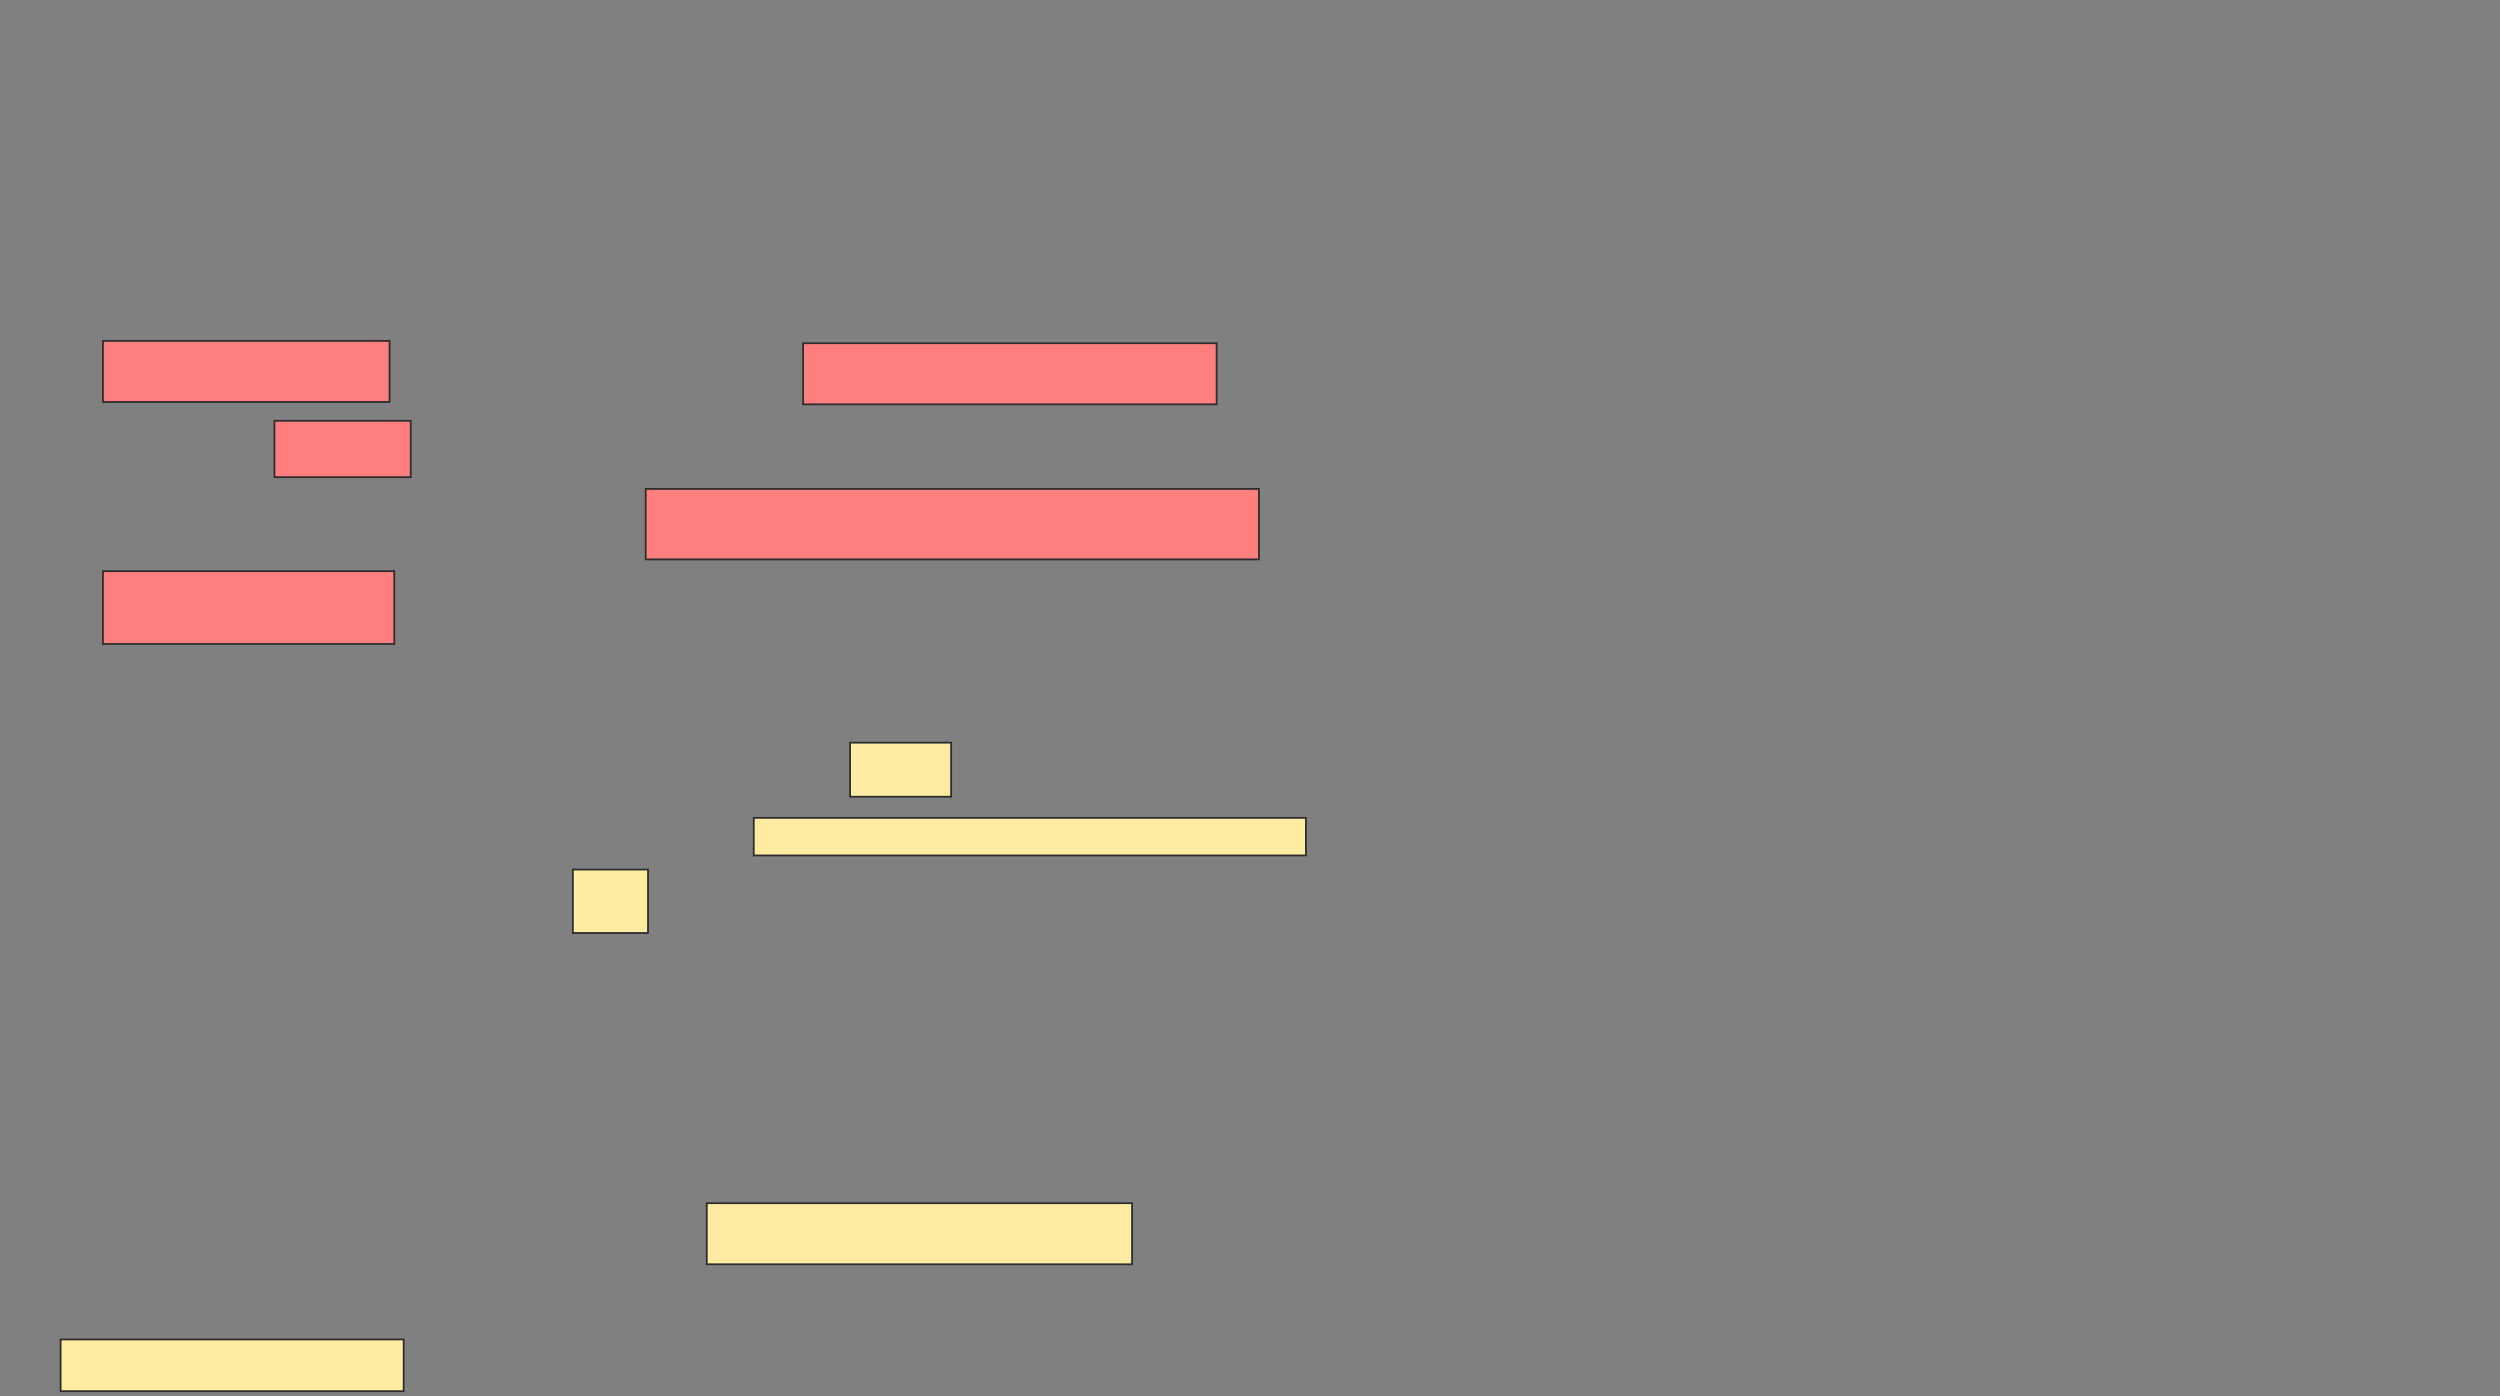 <svg xmlns="http://www.w3.org/2000/svg" width="1400" height="782">
 <rect width="100%" height="100%" fill="#808080" stroke="none"/>
 <!-- Created with Image Occlusion Enhanced -->
 <g>
  <title>Labels</title>
 </g>
 <g>
  <title>Masks</title>
  <g id="adf492bea0a147f3a484d036c858027d-ao-1" class="qshape">
   <rect height="34.211" width="160.526" y="190.895" x="57.632" stroke="#2D2D2D" fill="#FF7E7E" class="qshape"/>
   <rect height="34.211" width="231.579" y="192.211" x="449.737" stroke="#2D2D2D" fill="#FF7E7E" class="qshape"/>
   <rect height="31.579" width="76.316" y="235.632" x="153.684" stroke="#2D2D2D" fill="#FF7E7E" class="qshape"/>
   <rect height="39.474" width="343.421" y="273.789" x="361.579" stroke="#2D2D2D" fill="#FF7E7E" class="qshape"/>
   <rect height="40.789" width="163.158" y="319.842" x="57.632" stroke="#2D2D2D" fill="#FF7E7E" class="qshape"/>
  </g>
  <g id="adf492bea0a147f3a484d036c858027d-ao-2">
   <rect height="30.263" width="56.579" y="415.895" x="476.053" stroke="#2D2D2D" fill="#FFEBA2"/>
   <rect height="21.053" width="309.211" y="458" x="422.105" stroke="#2D2D2D" fill="#FFEBA2"/>
   <rect height="35.526" width="42.105" y="486.947" x="320.789" stroke="#2D2D2D" fill="#FFEBA2"/>
   <rect height="34.211" width="238.158" y="673.789" x="395.789" stroke="#2D2D2D" fill="#FFEBA2"/>
   <rect height="28.947" width="192.105" y="750.105" x="33.947" stroke="#2D2D2D" fill="#FFEBA2"/>
  </g>
 </g>
</svg>